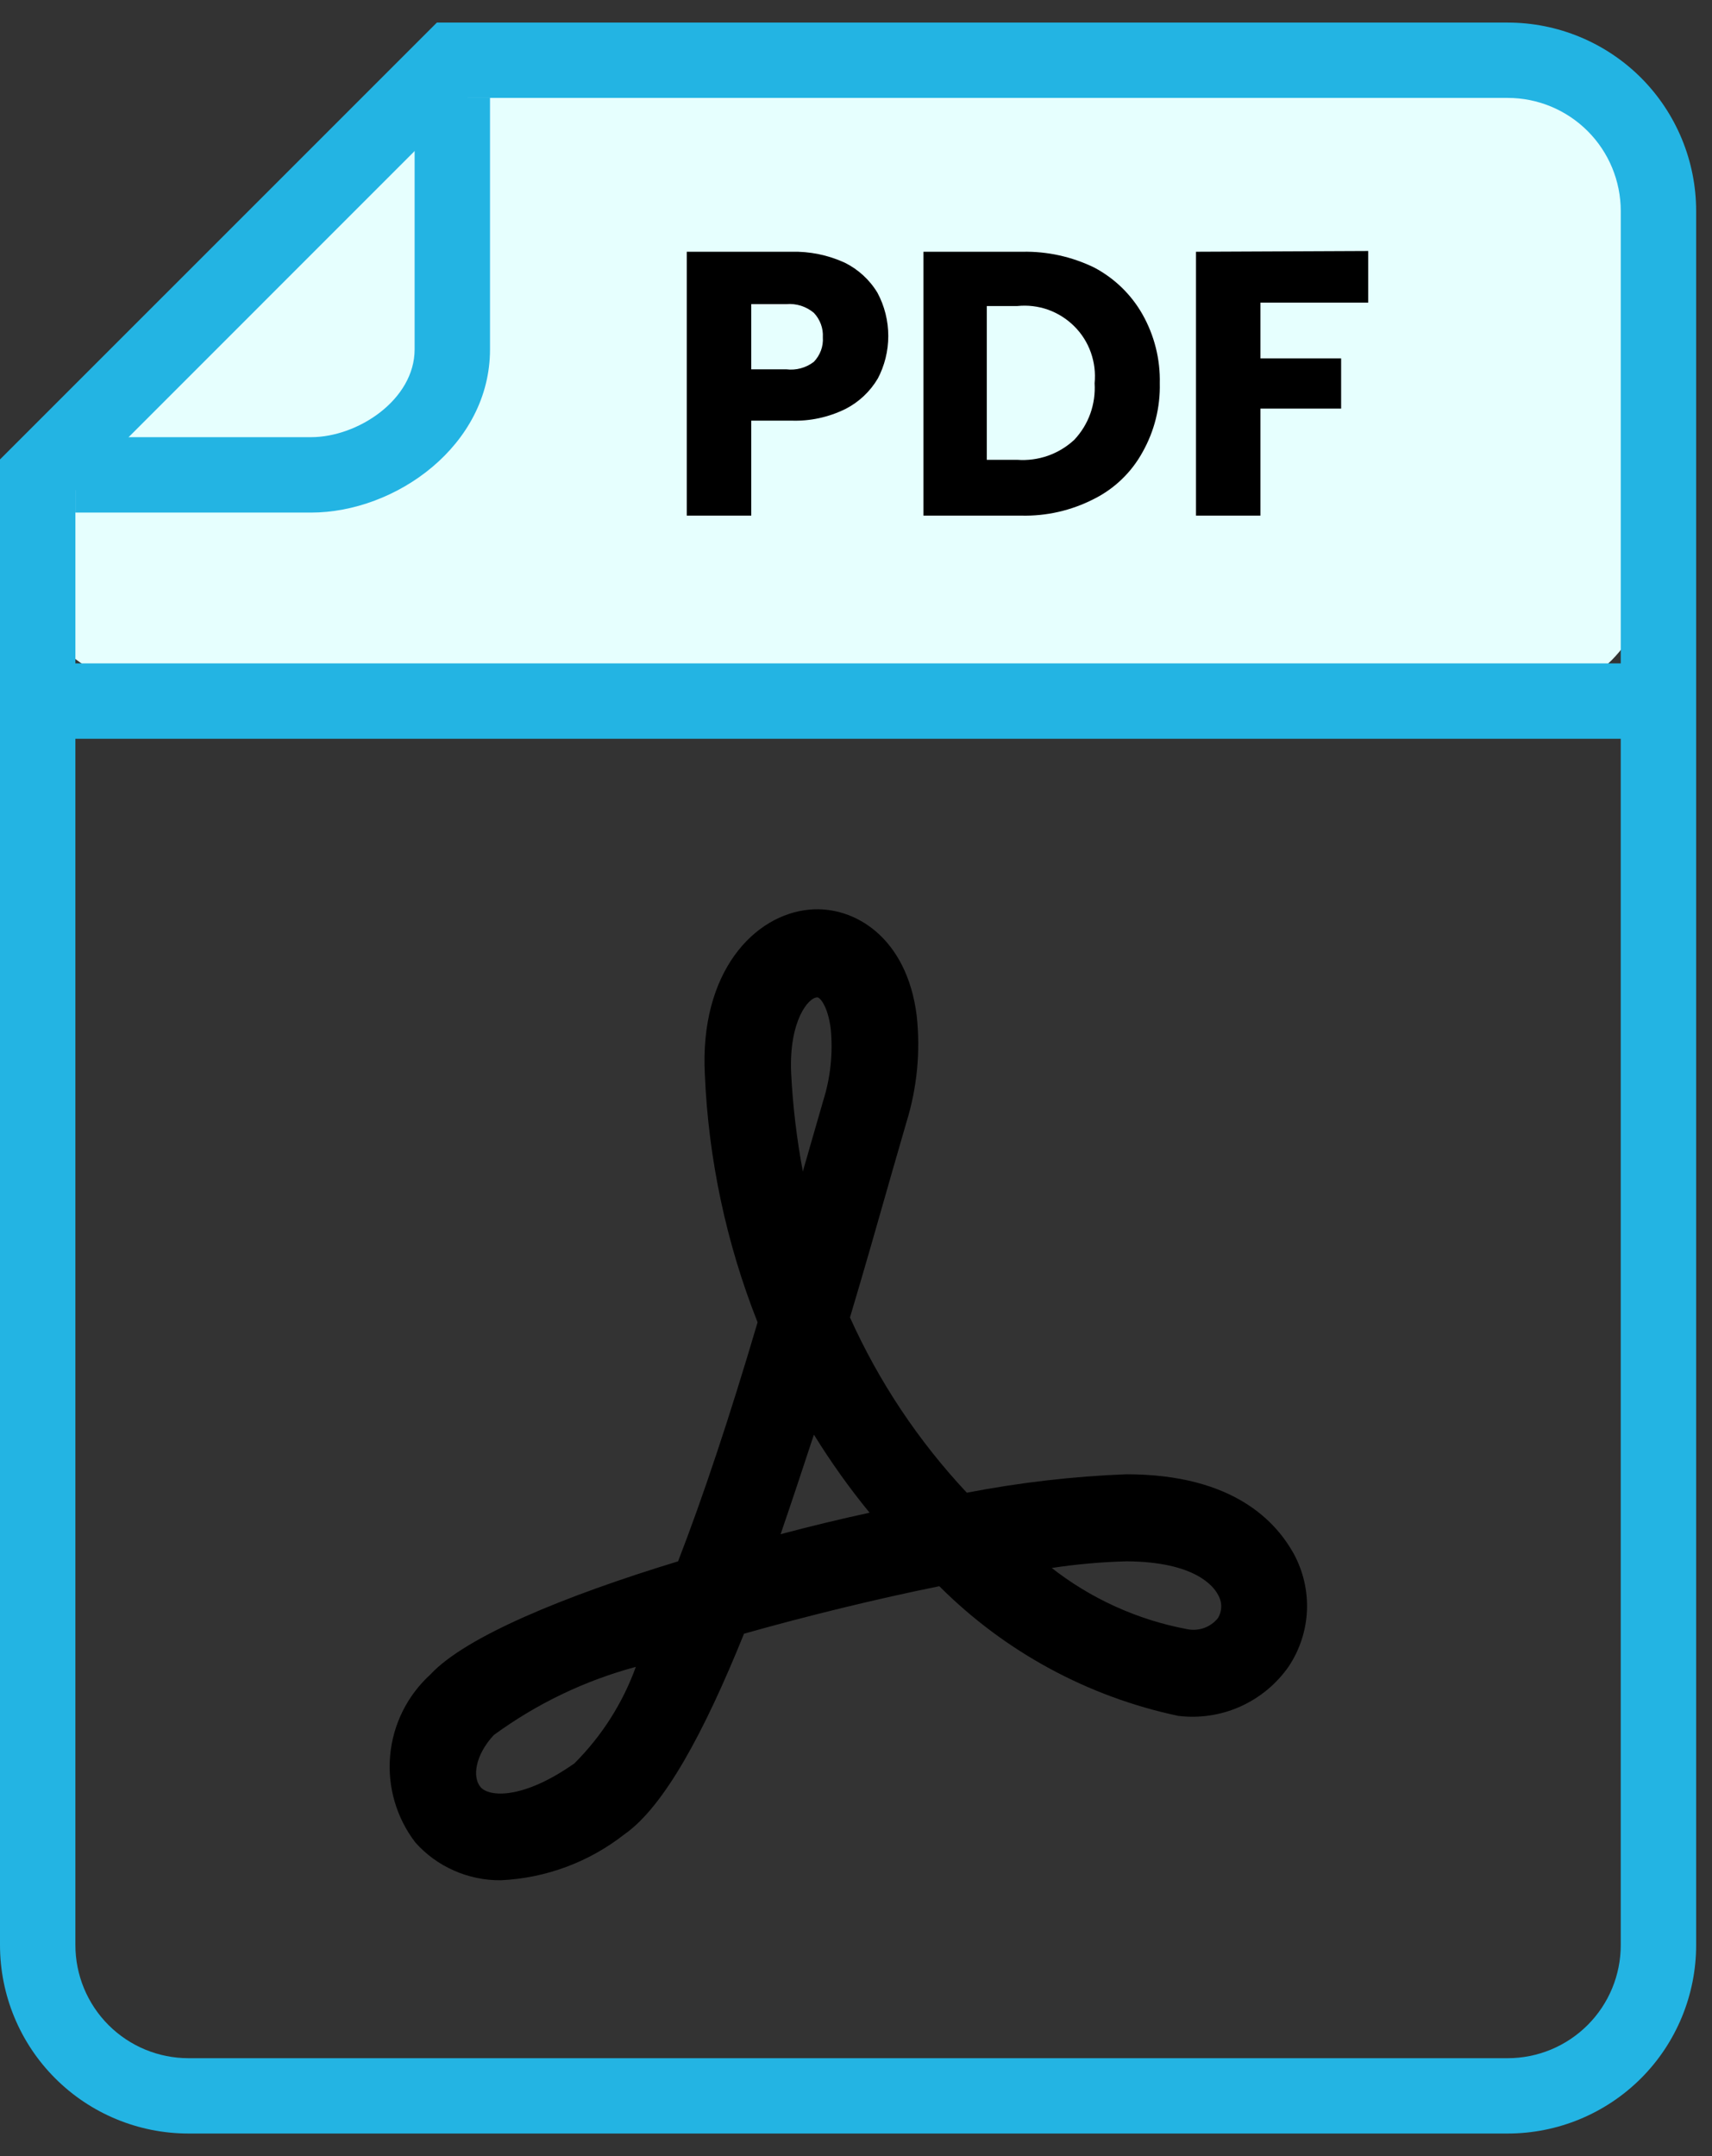 <svg width="27" height="34" viewBox="0 0 27 34" fill="none" xmlns="http://www.w3.org/2000/svg">
<rect x="0" y="0" width="27" height="34" fill="#333333" stroke="none"/>
<path d="M4 4L7 1H24C25.105 1 26 1.895 26 3V9C26 10.104 25.105 11 24 11H3C1.343 11 0 9.657 0 8L4 4Z" fill="#E6FFFE"/>
<path d="M23.778 33.644H2.972C2.184 33.644 1.428 33.331 0.871 32.774C0.313 32.217 0 31.46 0 30.672V7.245L6.89 0.356H23.778C24.566 0.356 25.322 0.669 25.88 1.226C26.437 1.784 26.75 2.539 26.75 3.328V30.672C26.75 31.46 26.437 32.217 25.88 32.774C25.322 33.331 24.566 33.644 23.778 33.644ZM1.189 7.733V30.672C1.189 31.145 1.377 31.599 1.711 31.933C2.046 32.268 2.499 32.456 2.972 32.456H23.778C24.251 32.456 24.704 32.268 25.039 31.933C25.373 31.599 25.561 31.145 25.561 30.672V3.328C25.561 2.855 25.373 2.401 25.039 2.067C24.704 1.732 24.251 1.544 23.778 1.544H7.377L1.189 7.733Z" fill="#23B4E3"/>
<path d="M4.904 8.083H1.189V6.894H4.904C5.647 6.894 6.539 6.3 6.539 5.509V1.544H7.728V5.509C7.728 7.025 6.242 8.083 4.904 8.083Z" fill="#23B4E3"/>
<path d="M26.155 10.461H0.594V11.65H26.155V10.461Z" fill="#23B4E3"/>
<path d="M7.9 29.65C7.646 29.653 7.394 29.601 7.161 29.498C6.928 29.396 6.72 29.245 6.551 29.055C6.251 28.664 6.109 28.174 6.153 27.683C6.197 27.192 6.424 26.736 6.789 26.404C7.341 25.81 8.899 25.168 10.694 24.621C11.09 23.598 11.508 22.342 11.948 20.852C11.454 19.604 11.173 18.282 11.116 16.941C11.033 15.335 11.889 14.42 12.775 14.343C13.476 14.283 14.302 14.783 14.457 16.013C14.519 16.579 14.464 17.152 14.296 17.695L14.071 18.474C13.851 19.247 13.631 20.02 13.405 20.775C13.862 21.791 14.485 22.725 15.248 23.539C16.077 23.379 16.918 23.281 17.762 23.248C19.492 23.248 20.14 24.032 20.401 24.496C20.552 24.772 20.625 25.084 20.612 25.398C20.598 25.713 20.498 26.017 20.324 26.279C20.132 26.555 19.868 26.773 19.561 26.911C19.255 27.048 18.916 27.099 18.582 27.058C17.155 26.756 15.845 26.045 14.814 25.013C13.821 25.215 12.745 25.477 11.734 25.762C11.098 27.337 10.468 28.491 9.85 28.924C9.291 29.363 8.61 29.617 7.9 29.65ZM10.028 26.285C9.221 26.502 8.462 26.867 7.787 27.361C7.49 27.682 7.448 28.027 7.579 28.181C7.71 28.336 8.239 28.384 9.059 27.807C9.49 27.377 9.821 26.857 10.028 26.285ZM16.567 24.71C17.196 25.207 17.937 25.544 18.725 25.691C18.813 25.709 18.905 25.702 18.99 25.672C19.075 25.641 19.15 25.588 19.207 25.518C19.241 25.462 19.26 25.397 19.26 25.331C19.26 25.265 19.241 25.2 19.207 25.144C19.141 25.019 18.85 24.627 17.768 24.621C17.368 24.631 16.969 24.667 16.573 24.728L16.567 24.71ZM12.834 22.629C12.656 23.17 12.483 23.693 12.311 24.193C12.781 24.068 13.25 23.955 13.714 23.854C13.396 23.466 13.104 23.056 12.84 22.629H12.834ZM12.888 15.728C12.751 15.728 12.442 16.096 12.477 16.917C12.503 17.439 12.565 17.96 12.662 18.474C12.691 18.361 12.727 18.254 12.757 18.141L12.983 17.357C13.098 16.992 13.138 16.608 13.102 16.227C13.054 15.847 12.923 15.728 12.894 15.728H12.888Z" fill="black"/>
<path d="M13.845 5.967C13.724 6.173 13.547 6.34 13.334 6.449C13.068 6.58 12.774 6.644 12.478 6.633H11.848V8.131H10.831V3.97H12.478C12.769 3.962 13.057 4.021 13.322 4.142C13.536 4.248 13.716 4.413 13.839 4.618C13.951 4.827 14.009 5.061 14.009 5.298C14.009 5.536 13.951 5.769 13.839 5.979L13.845 5.967ZM12.835 5.706C12.884 5.655 12.922 5.594 12.947 5.528C12.972 5.461 12.982 5.39 12.977 5.319C12.981 5.248 12.971 5.178 12.946 5.111C12.921 5.045 12.884 4.984 12.835 4.933C12.775 4.883 12.706 4.845 12.631 4.821C12.557 4.798 12.478 4.789 12.401 4.796H11.848V5.824H12.401C12.555 5.843 12.711 5.801 12.835 5.706Z" fill="black"/>
<path d="M17.257 4.219C17.576 4.388 17.84 4.643 18.018 4.957C18.205 5.288 18.3 5.664 18.291 6.044C18.3 6.425 18.205 6.801 18.018 7.132C17.843 7.45 17.576 7.707 17.251 7.869C16.896 8.051 16.502 8.141 16.104 8.131H14.564V3.97H16.127C16.518 3.962 16.905 4.048 17.257 4.219ZM16.942 6.936C17.054 6.817 17.14 6.677 17.195 6.524C17.25 6.37 17.273 6.207 17.263 6.044C17.279 5.88 17.259 5.714 17.204 5.559C17.149 5.403 17.06 5.262 16.943 5.146C16.826 5.029 16.685 4.94 16.53 4.884C16.374 4.829 16.208 4.809 16.044 4.826H15.563V7.251H16.044C16.207 7.263 16.371 7.241 16.526 7.187C16.68 7.133 16.822 7.047 16.942 6.936Z" fill="black"/>
<path d="M21.578 3.958V4.772H19.878V5.652H21.151V6.443H19.878V8.131H18.862V3.97L21.578 3.958Z" fill="black"/>
</svg>
